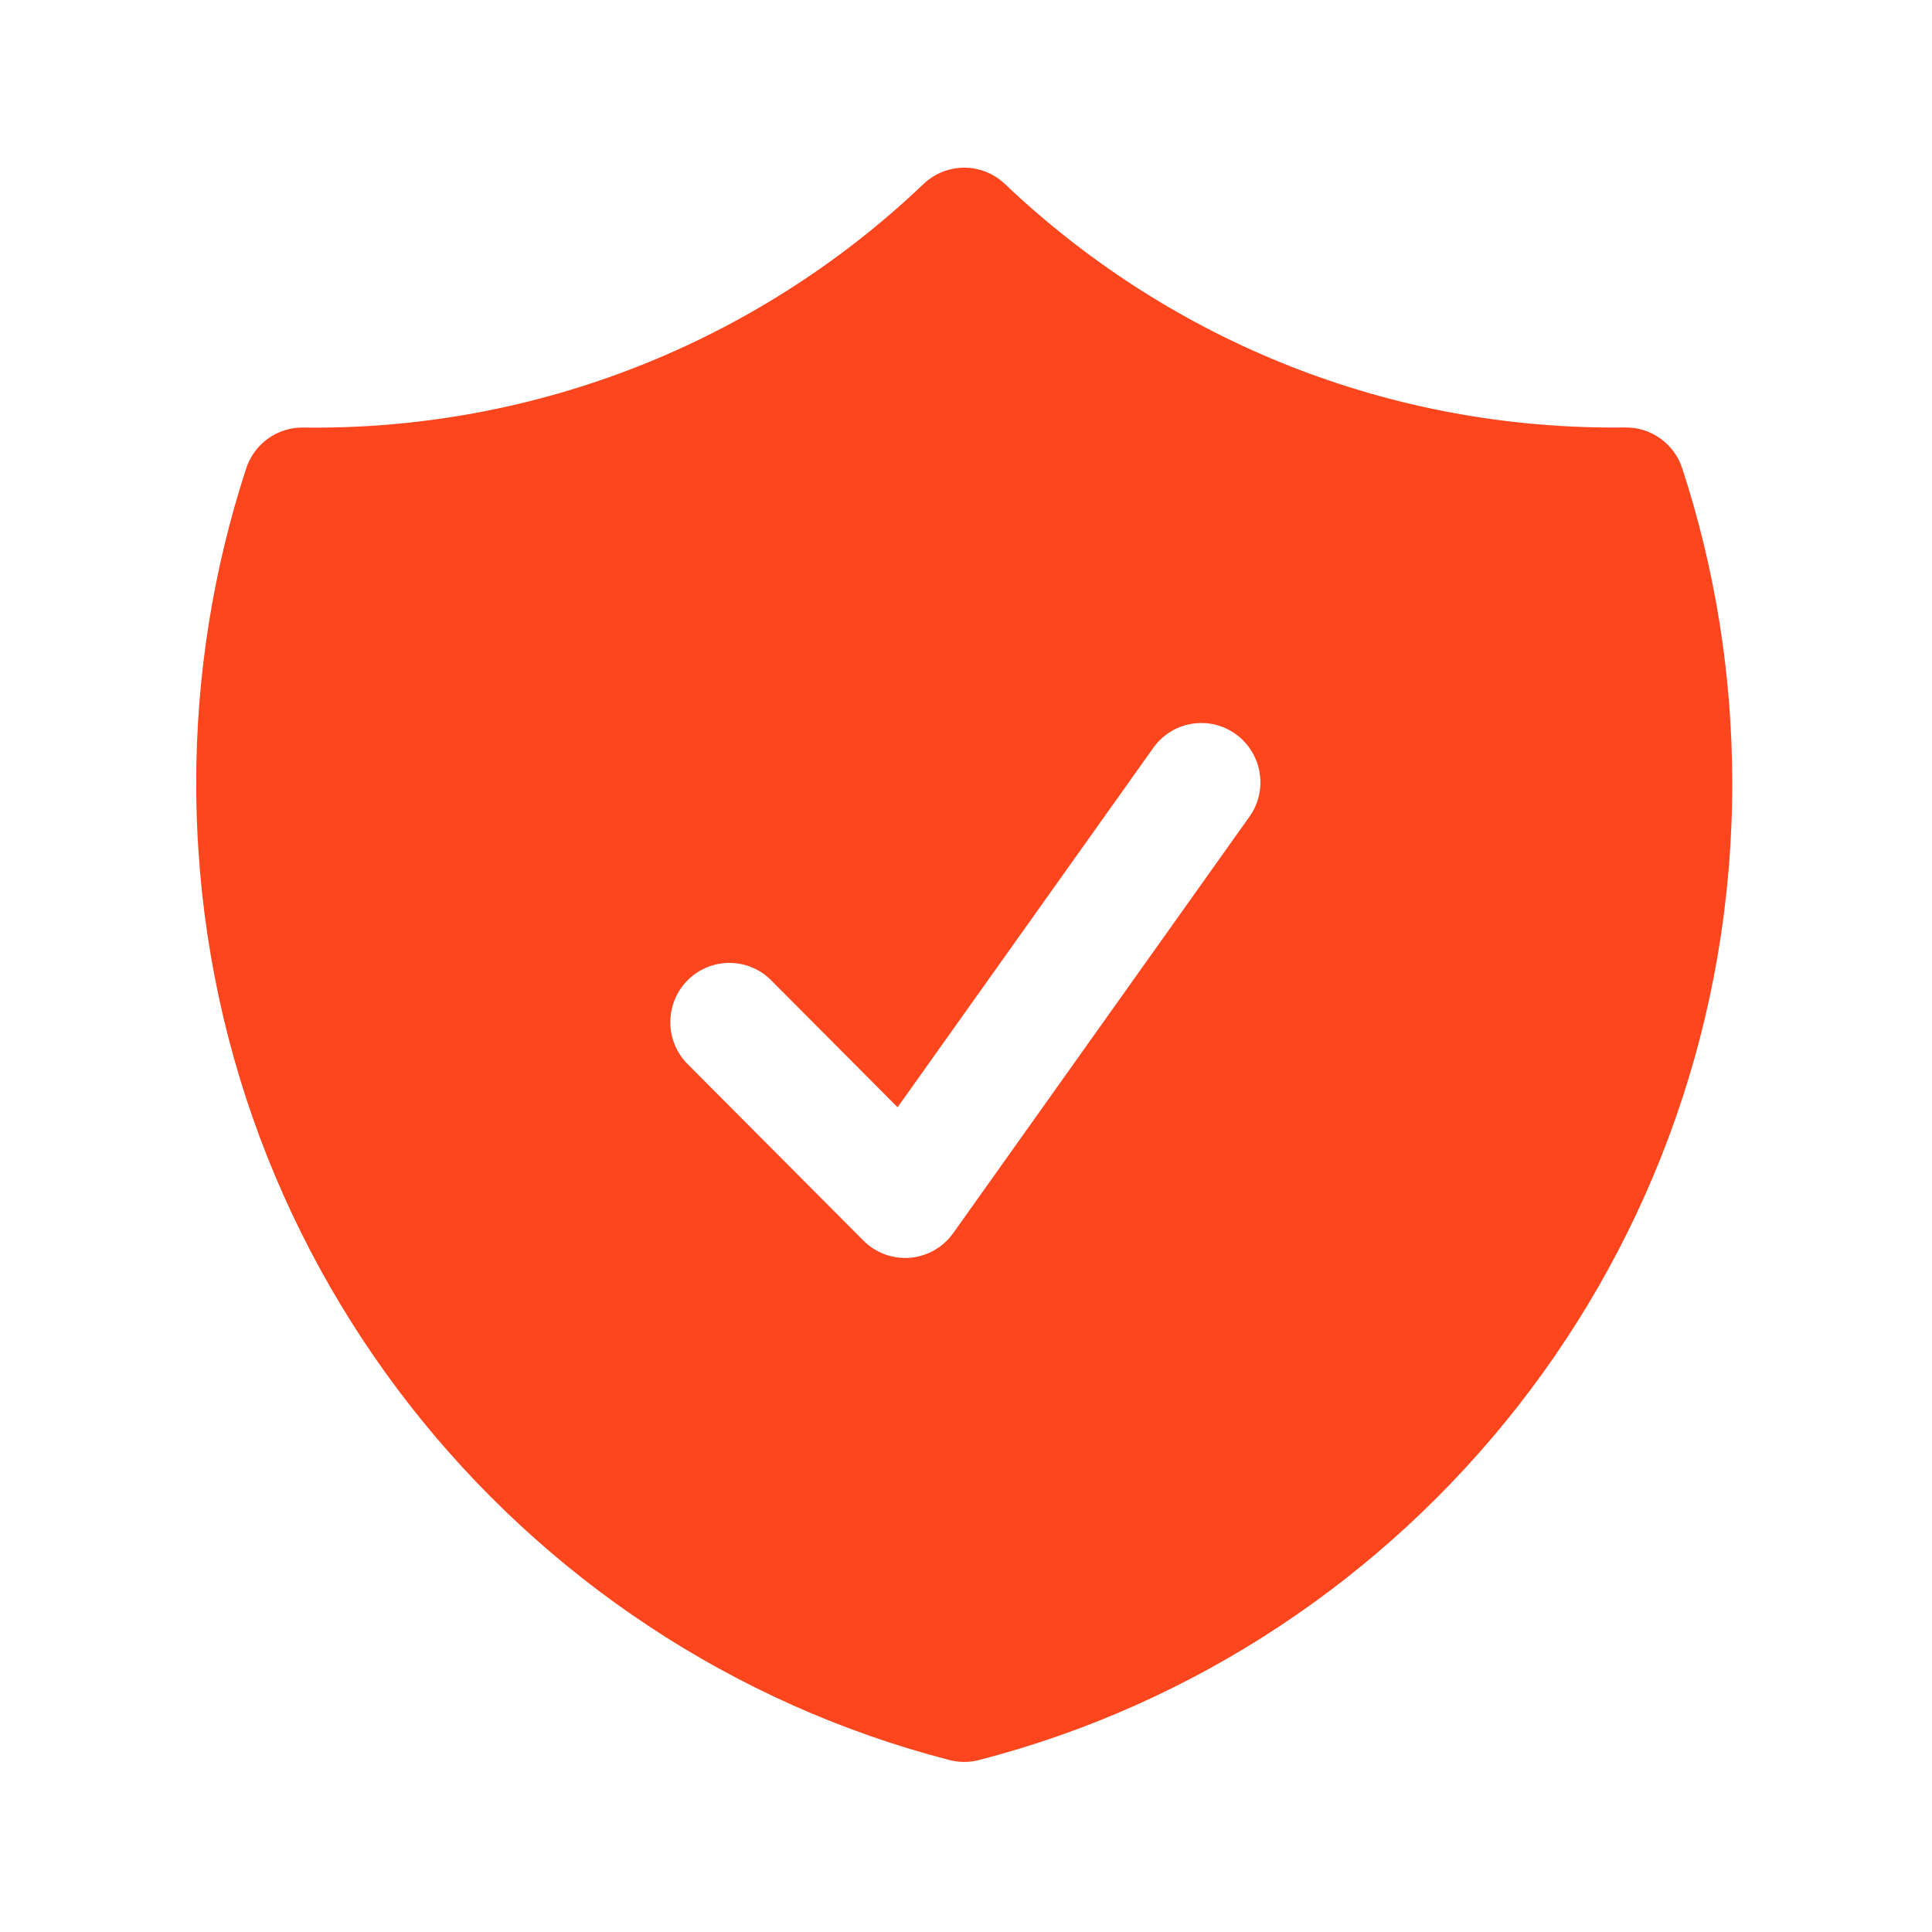 <svg width="51" height="51" viewBox="0 0 51 51" fill="none" xmlns="http://www.w3.org/2000/svg">
<path fill-rule="evenodd" clip-rule="evenodd" d="M26.526 4.856C26.236 4.58 25.852 4.426 25.453 4.426C25.054 4.426 24.67 4.58 24.38 4.856C19.966 9.065 14.088 11.372 8.001 11.286C7.67 11.282 7.345 11.384 7.075 11.577C6.806 11.77 6.604 12.045 6.5 12.361C5.623 15.047 5.177 17.855 5.18 20.681C5.18 33.087 13.63 43.507 25.064 46.461C25.319 46.527 25.587 46.527 25.842 46.461C37.276 43.507 45.727 33.087 45.727 20.681C45.727 17.779 45.263 14.982 44.406 12.361C44.303 12.045 44.101 11.77 43.831 11.576C43.561 11.382 43.237 11.28 42.905 11.284L42.608 11.286C36.378 11.286 30.72 8.843 26.526 4.856ZM32.959 21.591C33.084 21.425 33.175 21.234 33.225 21.032C33.276 20.829 33.285 20.619 33.253 20.413C33.222 20.206 33.149 20.009 33.04 19.831C32.931 19.653 32.788 19.499 32.619 19.378C32.45 19.256 32.258 19.17 32.056 19.124C31.853 19.078 31.643 19.073 31.438 19.11C31.234 19.147 31.038 19.224 30.864 19.337C30.69 19.451 30.54 19.598 30.423 19.771L23.694 29.229L20.317 25.838C20.022 25.561 19.631 25.411 19.227 25.418C18.823 25.425 18.437 25.59 18.151 25.876C17.866 26.163 17.702 26.55 17.695 26.956C17.688 27.362 17.838 27.754 18.113 28.051L22.792 32.749C22.952 32.909 23.145 33.033 23.357 33.111C23.57 33.189 23.797 33.22 24.022 33.202C24.248 33.183 24.466 33.115 24.663 33.003C24.86 32.891 25.03 32.737 25.162 32.552L32.959 21.591Z" fill="#FD461E"/>
</svg>
